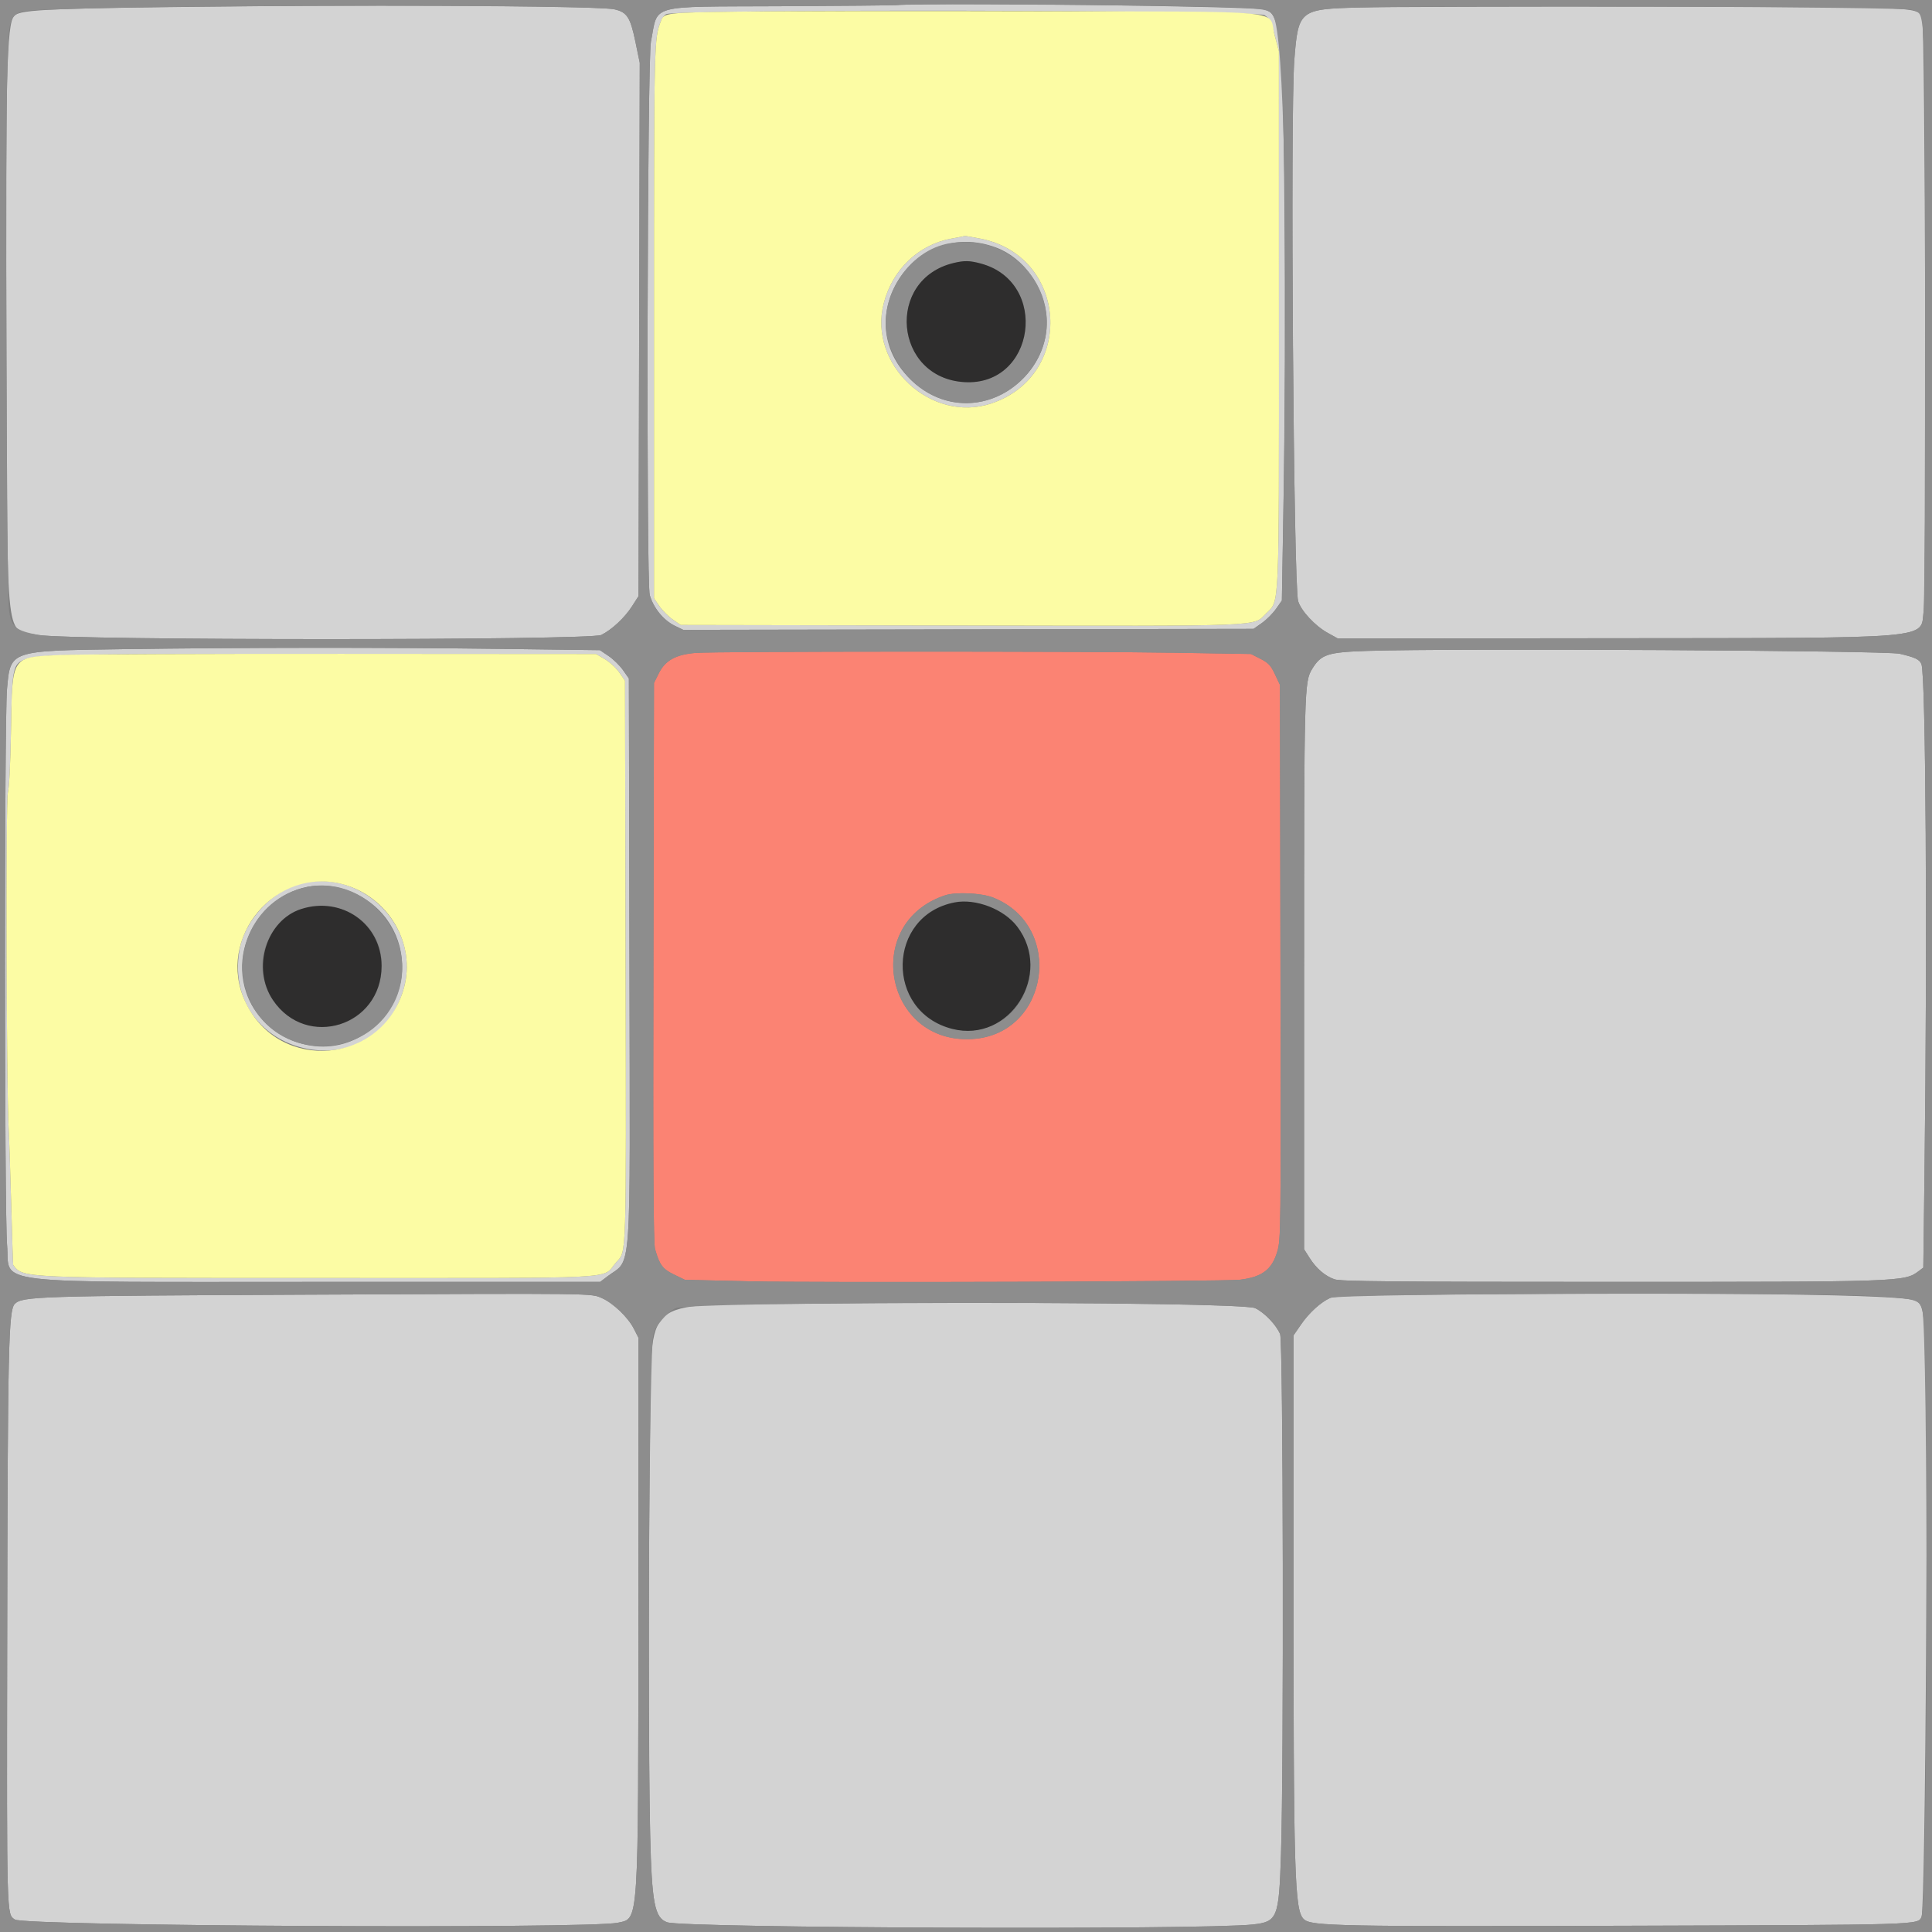 <svg id="svg" version="1.1" xmlns="http://www.w3.org/2000/svg" xmlns:xlink="http://www.w3.org/1999/xlink" width="400" height="400" viewBox="0, 0, 400,400"><rect x="0" y="0" width="400" height="400" fill="#808080" stroke="none"/><g id="svgg"><path id="path0" d="M144.000 135.180 C 139.902 135.519,137.740 136.720,136.400 139.400 L 135.400 141.400 135.281 199.200 C 135.194 241.628,135.284 257.426,135.619 258.600 C 136.559 261.894,137.182 262.732,139.541 263.876 L 141.800 264.971 155.200 265.283 C 169.322 265.611,253.727 265.335,256.785 264.950 C 261.299 264.382,263.313 262.870,264.420 259.218 C 265.198 256.652,265.212 255.454,265.107 199.200 L 265.000 141.800 263.966 139.600 C 263.107 137.772,262.600 137.231,260.966 136.400 L 259.000 135.400 243.000 135.138 C 223.049 134.812,148.060 134.843,144.000 135.180 M205.600 185.824 C 220.468 191.711,217.234 214.097,201.368 215.115 C 183.173 216.282,178.378 191.040,195.714 185.354 C 197.918 184.632,203.225 184.884,205.600 185.824 " stroke="none" fill="#fb8373" fill-rule="evenodd"></path><path id="path1" d="M53.400 1.285 C 10.512 1.676,4.299 1.919,2.960 3.258 C 1.362 4.856,1.112 15.782,1.336 74.200 C 1.571 135.350,0.969 130.124,7.931 131.458 C 13.936 132.609,122.175 132.610,124.490 131.459 C 126.679 130.371,129.323 127.901,130.854 125.516 L 132.200 123.419 132.326 68.209 L 132.452 13.000 131.551 8.635 C 130.505 3.571,129.815 2.510,127.188 1.929 C 124.339 1.299,87.315 0.975,53.400 1.285 M185.600 1.057 C 184.830 1.124,173.908 1.228,161.329 1.289 C 133.850 1.422,136.323 0.741,134.772 8.600 C 134.004 12.485,133.775 120.621,134.528 123.213 C 135.309 125.899,137.383 128.430,139.735 129.569 L 141.469 130.408 200.500 130.304 L 259.531 130.200 261.254 128.989 C 262.202 128.323,263.522 127.003,264.187 126.057 L 265.396 124.337 265.703 106.268 C 266.364 67.339,265.914 10.617,264.916 7.108 C 263.773 3.089,263.474 2.580,261.908 1.997 C 260.013 1.292,192.452 0.459,185.600 1.057 M281.329 1.557 C 269.055 1.879,268.781 2.101,267.978 12.400 C 267.120 23.401,267.812 121.340,268.770 124.468 C 269.385 126.475,272.277 129.584,274.861 131.015 L 277.000 132.200 332.400 132.140 C 401.652 132.065,397.541 132.418,398.269 126.494 C 398.899 121.368,398.602 5.130,397.955 3.781 C 396.799 1.369,399.157 1.470,342.400 1.388 C 313.910 1.347,286.428 1.423,281.329 1.557 M261.790 3.138 C 262.807 3.732,263.119 4.339,263.883 7.218 L 264.782 10.600 264.791 66.123 C 264.801 127.582,264.950 124.187,262.125 127.012 C 259.373 129.764,262.919 129.623,199.099 129.507 L 140.931 129.400 139.298 128.268 C 138.399 127.645,137.155 126.401,136.532 125.502 L 135.400 123.868 135.400 66.634 C 135.400 8.088,135.402 7.987,136.849 4.329 C 137.083 3.740,137.572 3.110,137.937 2.929 C 140.106 1.853,259.937 2.056,261.790 3.138 M196.959 49.407 C 190.137 50.656,184.758 55.814,182.961 62.832 C 179.714 75.503,192.812 87.686,205.222 83.539 C 222.717 77.691,221.032 52.863,202.904 49.394 C 201.197 49.067,199.800 48.820,199.800 48.843 C 199.800 48.867,198.521 49.121,196.959 49.407 M206.229 51.245 C 209.123 52.328,211.702 54.405,213.572 57.158 C 224.952 73.916,202.918 92.618,188.448 78.483 C 175.569 65.902,189.278 44.903,206.229 51.245 M25.600 134.400 C 1.820 134.737,2.167 134.618,1.449 142.697 C 0.888 149.011,0.903 251.235,1.465 257.766 C 2.187 266.135,-4.111 265.400,66.831 265.400 L 124.262 265.400 125.727 264.283 C 130.884 260.349,130.453 266.461,130.318 199.134 L 130.200 140.469 128.984 138.739 C 128.316 137.788,126.966 136.469,125.984 135.809 L 124.200 134.609 103.400 134.340 C 79.214 134.029,50.252 134.051,25.600 134.400 M283.170 134.759 C 274.871 135.028,273.533 135.461,271.684 138.473 C 270.031 141.166,270.000 142.321,270.000 201.595 L 270.000 258.643 271.133 260.430 C 272.532 262.636,274.310 264.165,276.290 264.865 C 277.521 265.301,288.057 265.399,333.400 265.400 C 393.786 265.400,394.306 265.382,397.229 263.178 L 398.200 262.447 398.452 242.323 C 399.051 194.486,398.714 139.634,397.807 137.489 C 397.399 136.525,396.528 136.111,393.324 135.357 C 390.442 134.678,300.691 134.191,283.170 134.759 M125.228 136.475 C 126.234 137.066,127.584 138.310,128.228 139.240 L 129.400 140.931 129.521 198.166 C 129.656 262.441,129.770 258.840,127.529 261.386 C 124.412 264.927,130.637 264.600,66.400 264.600 C 3.697 264.600,4.846 264.649,2.730 261.891 C 2.692 261.841,2.508 256.220,2.321 249.400 C 2.134 242.580,1.892 235.380,1.783 233.400 C 1.308 224.759,1.175 165.555,1.628 164.086 C 1.903 163.192,2.162 158.060,2.277 151.200 C 2.496 138.082,2.638 137.411,5.400 136.434 C 8.133 135.466,16.543 135.329,70.800 135.365 L 123.400 135.400 125.228 136.475 M63.200 182.686 C 56.904 183.801,50.628 190.305,49.556 196.825 C 45.927 218.904,77.750 226.064,83.641 204.494 C 86.959 192.347,75.810 180.453,63.200 182.686 M70.216 183.817 C 85.821 187.857,88.021 208.011,73.633 215.121 C 65.116 219.331,54.084 214.650,50.984 205.511 C 46.867 193.378,58.119 180.686,70.216 183.817 M63.800 268.045 C 7.718 268.302,4.622 268.400,3.061 269.961 C 1.762 271.260,1.590 278.966,1.489 340.200 C 1.395 397.402,1.364 396.292,3.084 397.418 C 5.167 398.783,121.897 399.396,127.939 398.074 C 132.287 397.122,132.143 399.350,132.174 332.400 L 132.200 277.000 131.218 275.078 C 130.020 272.732,126.972 269.808,124.659 268.785 C 122.308 267.745,124.252 267.768,63.800 268.045 M301.200 268.000 C 282.165 268.155,276.331 268.318,275.413 268.723 C 273.473 269.578,271.043 271.788,269.369 274.220 L 267.800 276.501 267.800 323.150 C 267.800 388.902,267.997 395.587,269.983 397.384 C 271.527 398.782,277.290 398.895,337.200 398.706 C 398.133 398.513,397.103 398.544,397.834 396.846 C 398.646 394.956,399.294 293.744,398.594 278.000 C 398.297 271.313,397.969 269.897,396.573 269.261 C 393.866 268.027,357.307 267.544,301.200 268.000 M164.200 269.956 C 132.297 270.291,135.025 267.929,134.595 295.600 C 134.260 317.227,134.269 365.532,134.611 379.800 C 134.954 394.059,135.539 397.082,138.132 397.987 C 141.602 399.197,248.957 399.602,259.380 398.444 C 264.485 397.877,264.781 397.143,265.214 384.000 C 265.815 365.796,265.671 277.745,265.039 276.231 C 264.230 274.296,261.815 271.775,259.875 270.841 C 257.937 269.908,210.522 269.470,164.200 269.956 " stroke="none" fill="#d3d3d3" fill-rule="evenodd"></path><path id="path2" d="M153.000 2.400 C 137.795 2.611,137.516 2.645,136.849 4.329 C 135.402 7.987,135.400 8.088,135.400 66.634 L 135.400 123.868 136.532 125.502 C 137.155 126.401,138.399 127.645,139.298 128.268 L 140.931 129.400 199.099 129.507 C 262.919 129.623,259.373 129.764,262.125 127.012 C 264.950 124.187,264.801 127.582,264.791 66.123 L 264.782 10.600 263.883 7.218 C 262.470 1.895,268.226 2.460,213.998 2.320 C 188.369 2.254,160.920 2.290,153.000 2.400 M202.904 49.394 C 221.032 52.863,222.717 77.691,205.222 83.539 C 192.812 87.686,179.714 75.503,182.961 62.832 C 184.758 55.814,190.137 50.656,196.959 49.407 C 198.521 49.121,199.800 48.867,199.800 48.843 C 199.800 48.820,201.197 49.067,202.904 49.394 M12.600 135.599 C 2.212 136.097,2.538 135.605,2.277 151.200 C 2.162 158.060,1.903 163.192,1.628 164.086 C 1.175 165.555,1.308 224.759,1.783 233.400 C 1.892 235.380,2.134 242.580,2.321 249.400 C 2.508 256.220,2.692 261.841,2.730 261.891 C 4.846 264.649,3.697 264.600,66.400 264.600 C 130.637 264.600,124.412 264.927,127.529 261.386 C 129.770 258.840,129.656 262.441,129.521 198.166 L 129.400 140.931 128.228 139.240 C 127.584 138.310,126.234 137.066,125.228 136.475 L 123.400 135.400 70.800 135.365 C 41.870 135.346,15.680 135.451,12.600 135.599 M71.224 183.150 C 80.504 185.804,86.113 195.444,83.641 204.494 C 79.299 220.391,57.759 222.297,50.788 207.400 C 44.577 194.129,57.207 179.141,71.224 183.150 " stroke="none" fill="#fcfca4" fill-rule="evenodd"></path><path id="path3" d="M0.000 200.000 L 0.000 400.000 200.000 400.000 L 400.000 400.000 400.000 200.000 L 400.000 0.000 200.000 0.000 L 0.000 0.000 0.000 200.000 M127.188 1.929 C 129.815 2.510,130.505 3.571,131.551 8.635 L 132.452 13.000 132.326 68.209 L 132.200 123.419 130.854 125.516 C 129.323 127.901,126.679 130.371,124.490 131.459 C 122.175 132.610,13.936 132.609,7.931 131.458 C 3.238 130.559,2.411 129.879,1.884 126.489 C 1.360 123.122,1.065 26.182,1.542 14.239 C 2.065 1.140,0.932 2.349,13.090 1.903 C 39.181 0.946,122.833 0.965,127.188 1.929 M237.200 1.183 C 261.511 1.523,262.754 1.620,263.627 3.250 C 265.891 7.480,266.699 47.599,265.703 106.268 L 265.396 124.337 264.187 126.057 C 263.522 127.003,262.202 128.323,261.254 128.989 L 259.531 130.200 200.500 130.304 L 141.469 130.408 139.735 129.569 C 137.383 128.430,135.309 125.899,134.528 123.213 C 133.775 120.621,134.004 12.485,134.772 8.600 C 136.323 0.741,133.850 1.422,161.329 1.289 C 173.908 1.228,184.830 1.124,185.600 1.057 C 188.496 0.804,214.628 0.868,237.200 1.183 M395.795 2.032 C 398.727 3.077,398.517 -1.650,398.561 64.381 C 398.582 97.061,398.451 125.012,398.269 126.494 C 397.541 132.418,401.652 132.065,332.400 132.140 L 277.000 132.200 274.861 131.015 C 272.277 129.584,269.385 126.475,268.770 124.468 C 267.812 121.340,267.120 23.401,267.978 12.400 C 268.781 2.101,269.055 1.879,281.329 1.557 C 301.244 1.034,394.076 1.419,395.795 2.032 M196.792 50.341 C 187.931 51.691,181.371 62.157,183.963 70.809 C 187.849 83.781,202.955 87.726,212.024 78.137 C 223.189 66.332,213.068 47.862,196.792 50.341 M203.018 54.547 C 217.338 58.360,214.378 79.995,199.657 79.115 C 185.063 78.243,183.270 57.786,197.494 54.435 C 199.675 53.921,200.751 53.943,203.018 54.547 M103.400 134.340 L 124.200 134.609 125.984 135.809 C 126.966 136.469,128.316 137.788,128.984 138.739 L 130.200 140.469 130.318 199.134 C 130.453 266.461,130.884 260.349,125.727 264.283 L 124.262 265.400 66.831 265.400 C -4.111 265.400,2.187 266.135,1.465 257.766 C 0.903 251.235,0.888 149.011,1.449 142.697 C 2.167 134.618,1.820 134.737,25.600 134.400 C 50.252 134.051,79.214 134.029,103.400 134.340 M393.324 135.357 C 396.528 136.111,397.399 136.525,397.807 137.489 C 398.714 139.634,399.051 194.486,398.452 242.323 L 398.200 262.447 397.229 263.178 C 394.306 265.382,393.786 265.400,333.400 265.400 C 288.057 265.399,277.521 265.301,276.290 264.865 C 274.310 264.165,272.532 262.636,271.133 260.430 L 270.000 258.643 270.000 201.595 C 270.000 142.321,270.031 141.166,271.684 138.473 C 273.533 135.461,274.871 135.028,283.170 134.759 C 300.691 134.191,390.442 134.678,393.324 135.357 M243.000 135.138 L 259.000 135.400 260.966 136.400 C 262.600 137.231,263.107 137.772,263.966 139.600 L 265.000 141.800 265.107 199.200 C 265.212 255.454,265.198 256.652,264.420 259.218 C 263.313 262.870,261.299 264.382,256.785 264.950 C 253.727 265.335,169.322 265.611,155.200 265.283 L 141.800 264.971 139.541 263.876 C 137.182 262.732,136.559 261.894,135.619 258.600 C 135.284 257.426,135.194 241.628,135.281 199.200 L 135.400 141.400 136.400 139.400 C 137.740 136.720,139.902 135.519,144.000 135.180 C 148.060 134.843,223.049 134.812,243.000 135.138 M63.618 183.637 C 51.939 185.926,46.373 199.675,53.112 209.588 C 59.899 219.571,75.523 218.728,81.325 208.066 C 87.874 196.033,76.989 181.016,63.618 183.637 M195.714 185.354 C 178.378 191.040,183.173 216.282,201.368 215.115 C 217.234 214.097,220.468 191.711,205.600 185.824 C 203.225 184.884,197.918 184.632,195.714 185.354 M204.200 187.492 C 211.456 189.761,215.216 197.681,212.445 204.859 C 207.167 218.531,187.035 214.844,187.007 200.200 C 186.988 190.504,194.968 184.605,204.200 187.492 M72.094 188.780 C 83.767 194.344,79.917 212.467,67.054 212.509 C 55.226 212.548,49.845 198.190,58.750 190.351 C 62.017 187.476,67.905 186.783,72.094 188.780 M124.659 268.785 C 126.972 269.808,130.020 272.732,131.218 275.078 L 132.200 277.000 132.174 332.400 C 132.143 399.350,132.287 397.122,127.939 398.074 C 121.897 399.396,5.167 398.783,3.084 397.418 C 1.364 396.292,1.395 397.402,1.489 340.200 C 1.590 278.966,1.762 271.260,3.061 269.961 C 4.622 268.400,7.718 268.302,63.800 268.045 C 124.252 267.768,122.308 267.745,124.659 268.785 M388.885 268.390 C 396.327 268.850,397.405 269.155,397.957 270.959 C 399.243 275.161,399.127 393.838,397.834 396.846 C 397.103 398.544,398.133 398.513,337.200 398.706 C 277.290 398.895,271.527 398.782,269.983 397.384 C 267.997 395.587,267.800 388.902,267.800 323.150 L 267.800 276.501 269.369 274.220 C 271.043 271.788,273.473 269.578,275.413 268.723 C 277.574 267.771,374.269 267.487,388.885 268.390 M259.875 270.841 C 261.815 271.775,264.230 274.296,265.039 276.231 C 265.671 277.745,265.815 365.796,265.214 384.000 C 264.781 397.143,264.485 397.877,259.380 398.444 C 248.957 399.602,141.602 399.197,138.132 397.987 C 135.539 397.082,134.954 394.059,134.611 379.800 C 133.990 353.930,134.455 279.445,135.257 276.277 C 135.693 274.558,137.926 271.885,139.770 270.874 C 142.514 269.370,256.755 269.339,259.875 270.841 " stroke="none" fill="#8d8d8d" fill-rule="evenodd"></path><path id="path4" d="M197.494 54.435 C 183.270 57.786,185.063 78.243,199.657 79.115 C 214.378 79.995,217.338 58.360,203.018 54.547 C 200.751 53.943,199.675 53.921,197.494 54.435 M197.653 186.832 C 183.574 189.590,183.193 209.443,197.150 213.019 C 209.012 216.058,218.118 201.692,210.587 191.819 C 207.853 188.235,202.005 185.980,197.653 186.832 M62.364 188.198 C 55.146 190.514,52.061 200.444,56.505 207.050 C 63.439 217.353,79.000 212.476,79.000 200.000 C 79.000 191.315,70.793 185.493,62.364 188.198 " stroke="none" fill="#2e2d2d" fill-rule="evenodd"></path></g></svg>